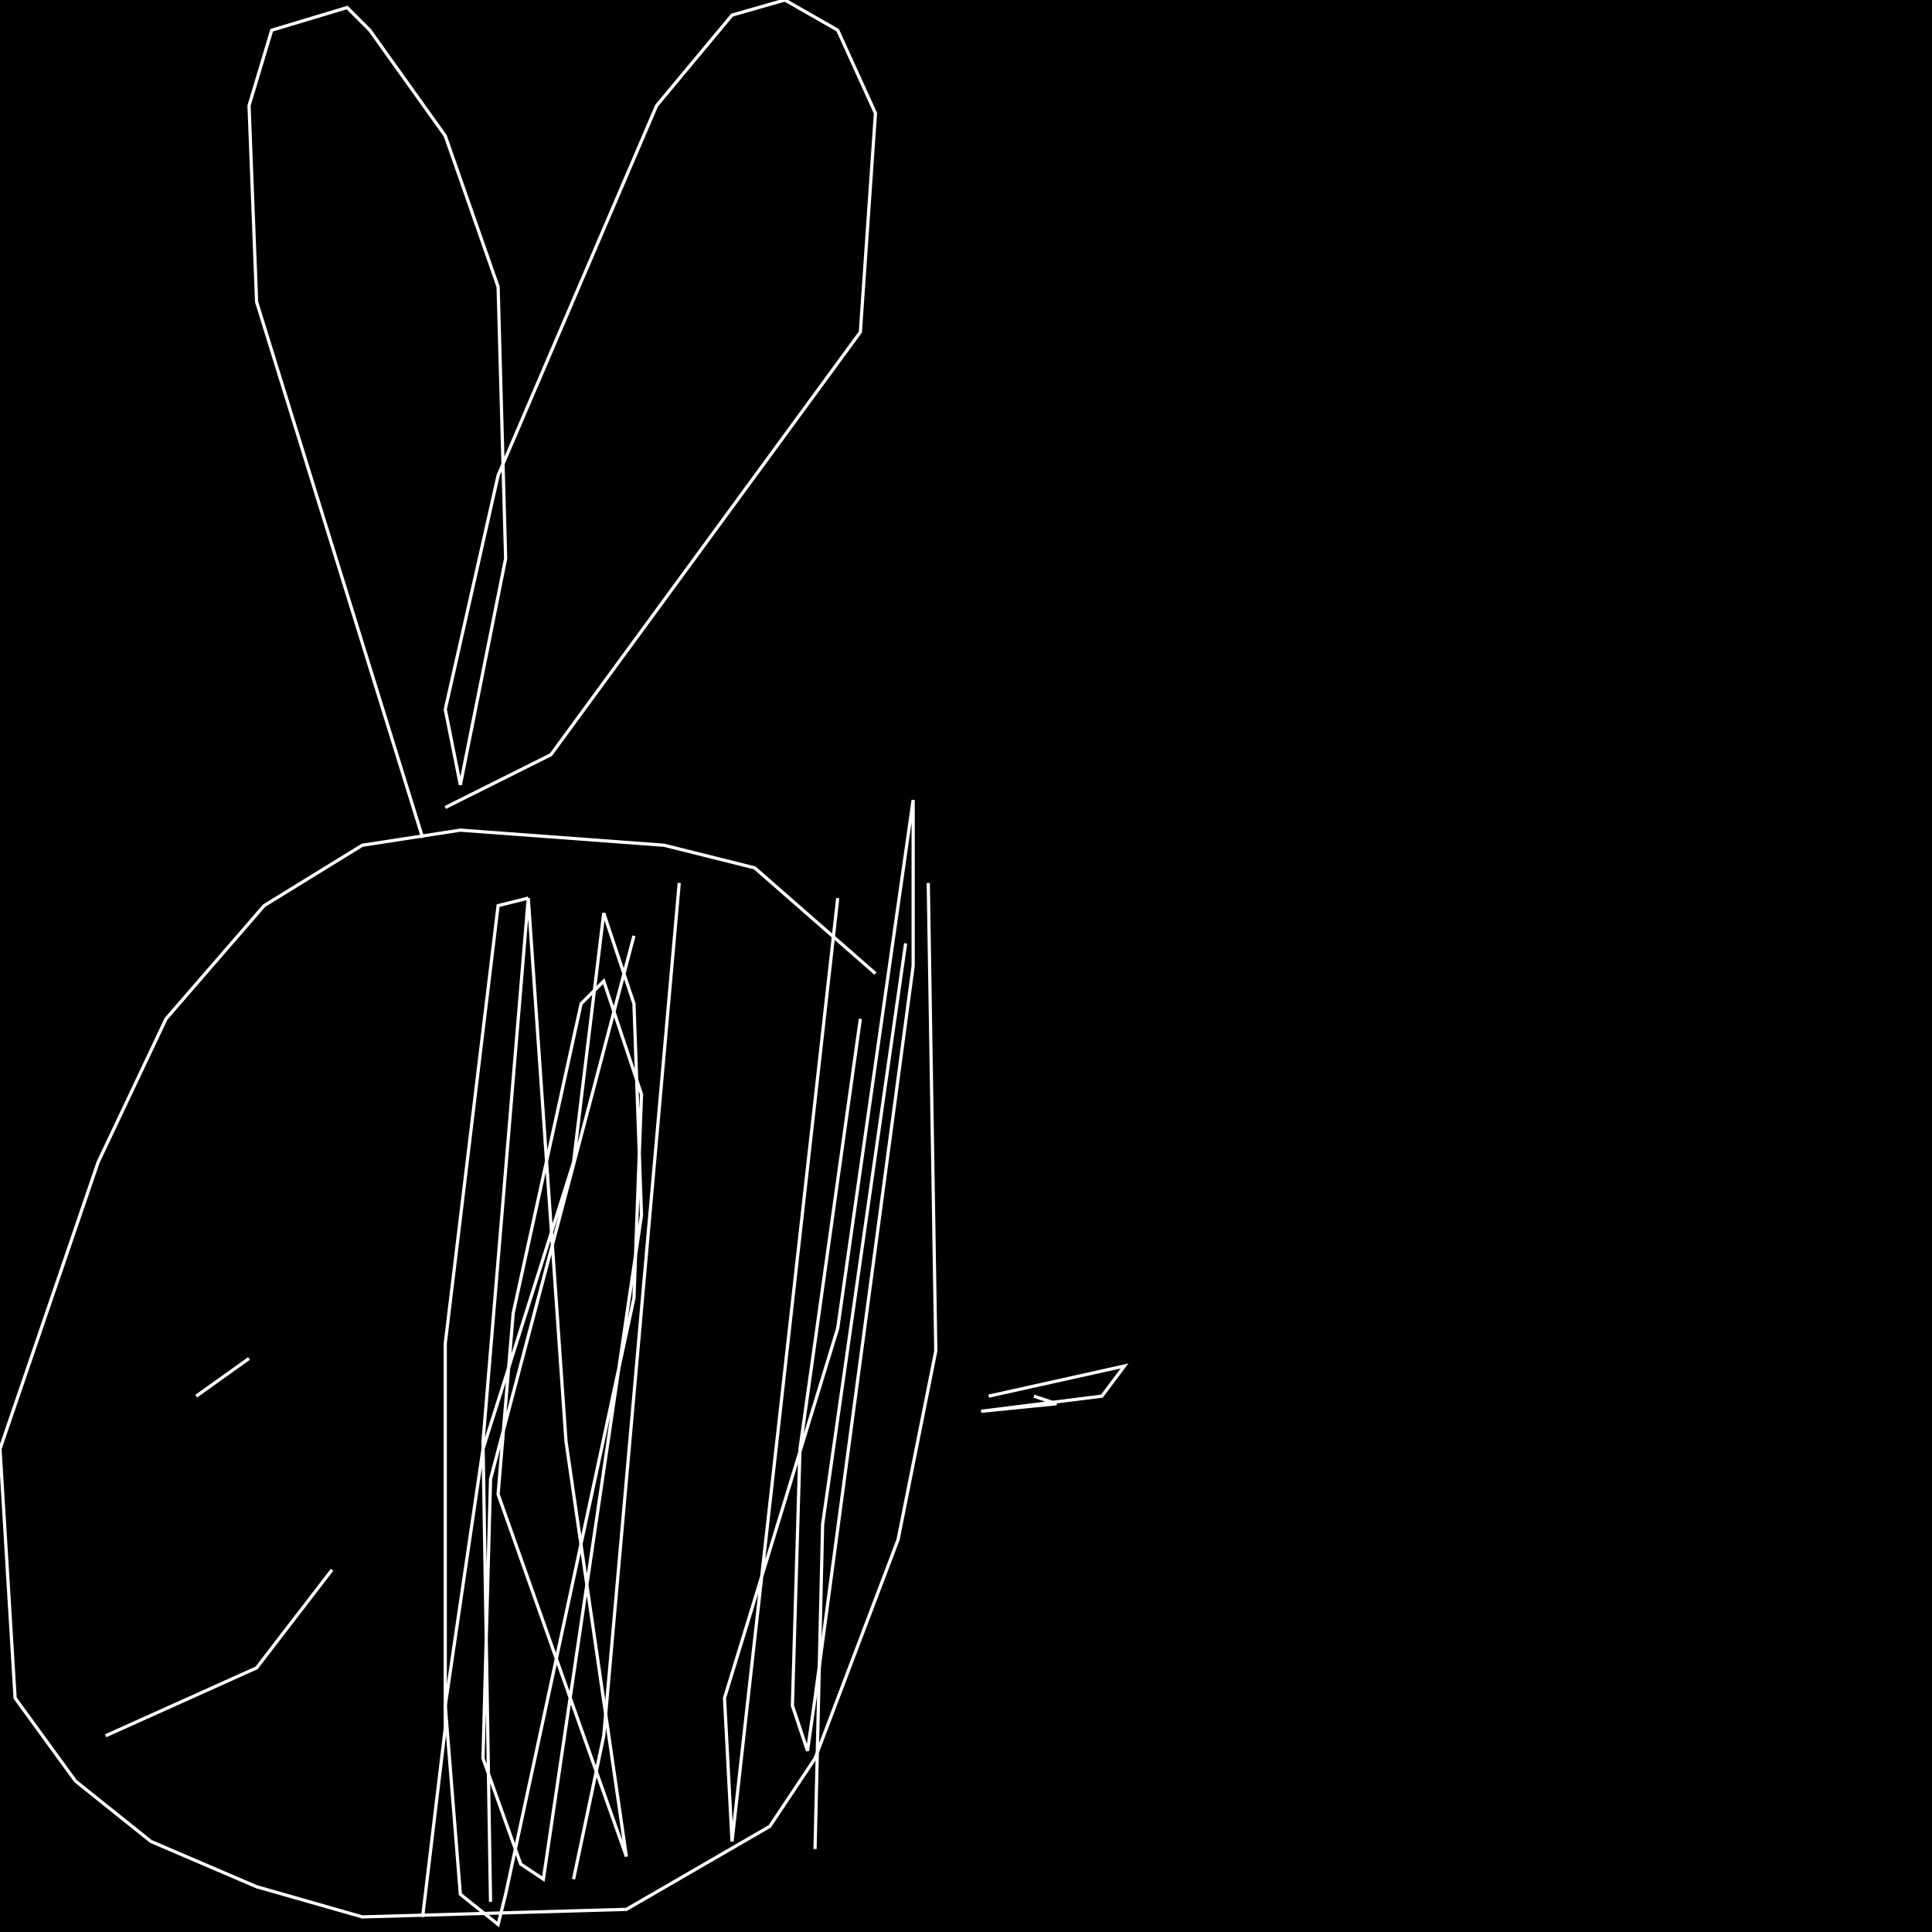 <?xml version="1.0" encoding="UTF-8" standalone="no"?>
<!--Created with ndjsontosvg (https:https://github.com/thompson318/ndjsontosvg) 
	from the simplified Google quickdraw data set. key_id = 5761130003693568-->
<svg width="600" height="600"
	xmlns="http://www.w3.org/2000/svg">
	xmlns:ndjsontosvg="https://github.com/thompson318/ndjsontosvg"
	xmlns:quickdraw="https://quickdraw.withgoogle.com/data"
	xmlns:scikit-surgery="https://doi.org/10.1007/s11548-020-02180-5">

	<rect width="100%" height="100%" fill="black" />
	<path d = "M 271.88 302.34 L 234.38 269.53 L 206.25 262.50 L 142.97 257.81 L 112.50 262.50 L 82.03 281.25 L 51.56 316.41 L 30.47 360.94 L 0.00 450.00 L 4.69 527.34 L 23.44 553.12 L 46.88 571.88 L 79.69 585.94 L 112.50 595.31 L 194.53 592.97 L 239.06 567.19 L 253.12 546.09 L 278.91 478.12 L 290.62 419.53 L 288.28 274.22" stroke="white" fill="transparent"/>
	<path d = "M 32.81 539.06 L 79.69 517.97 L 103.12 487.50" stroke="white" fill="transparent"/>
	<path d = "M 77.34 421.88 L 60.94 433.59" stroke="white" fill="transparent"/>
	<path d = "M 164.06 278.91 L 154.69 281.25 L 138.28 417.19 L 138.28 536.72 L 131.25 595.31" stroke="white" fill="transparent"/>
	<path d = "M 210.94 274.22 L 187.50 539.06 L 178.12 583.59" stroke="white" fill="transparent"/>
	<path d = "M 196.88 290.62 L 152.34 459.38 L 150.00 546.09 L 161.72 578.91 L 168.75 583.59 L 199.22 377.34 L 196.88 311.72 L 187.50 283.59 L 178.12 360.94 L 150.00 450.00 L 138.28 529.69 L 142.97 588.28 L 154.69 597.66 L 157.03 588.28 L 196.88 403.12 L 199.22 339.84 L 187.50 304.69 L 180.47 311.72 L 159.38 407.81 L 154.69 464.06 L 194.53 576.56 L 175.78 447.66 L 164.06 278.91 L 150.00 447.66 L 152.34 590.62" stroke="white" fill="transparent"/>
	<path d = "M 281.25 292.97 L 255.47 473.44 L 253.12 574.22" stroke="white" fill="transparent"/>
	<path d = "M 260.16 278.91 L 227.34 571.88 L 225.00 527.34 L 260.16 412.50 L 283.59 248.44 L 283.59 300.00 L 253.12 527.34 L 250.78 543.75 L 246.09 529.69 L 248.44 450.00 L 267.19 316.41" stroke="white" fill="transparent"/>
	<path d = "M 131.25 260.16 L 79.69 93.75 L 77.34 32.81 L 84.38 9.38 L 107.81 2.34 L 114.84 9.38 L 138.28 42.19 L 154.69 89.06 L 157.03 173.44 L 142.97 243.75 L 138.28 220.31 L 154.69 147.66 L 203.91 32.81 L 227.34 4.69 L 243.75 0.00 L 260.16 9.38 L 271.88 35.16 L 267.19 103.12 L 171.09 234.38 L 138.28 250.78" stroke="white" fill="transparent"/>
	<path d = "M 307.03 433.59 L 349.22 424.22 L 342.19 433.59 L 304.69 438.28 L 328.12 435.94 L 321.09 433.59" stroke="white" fill="transparent"/>
</svg>
